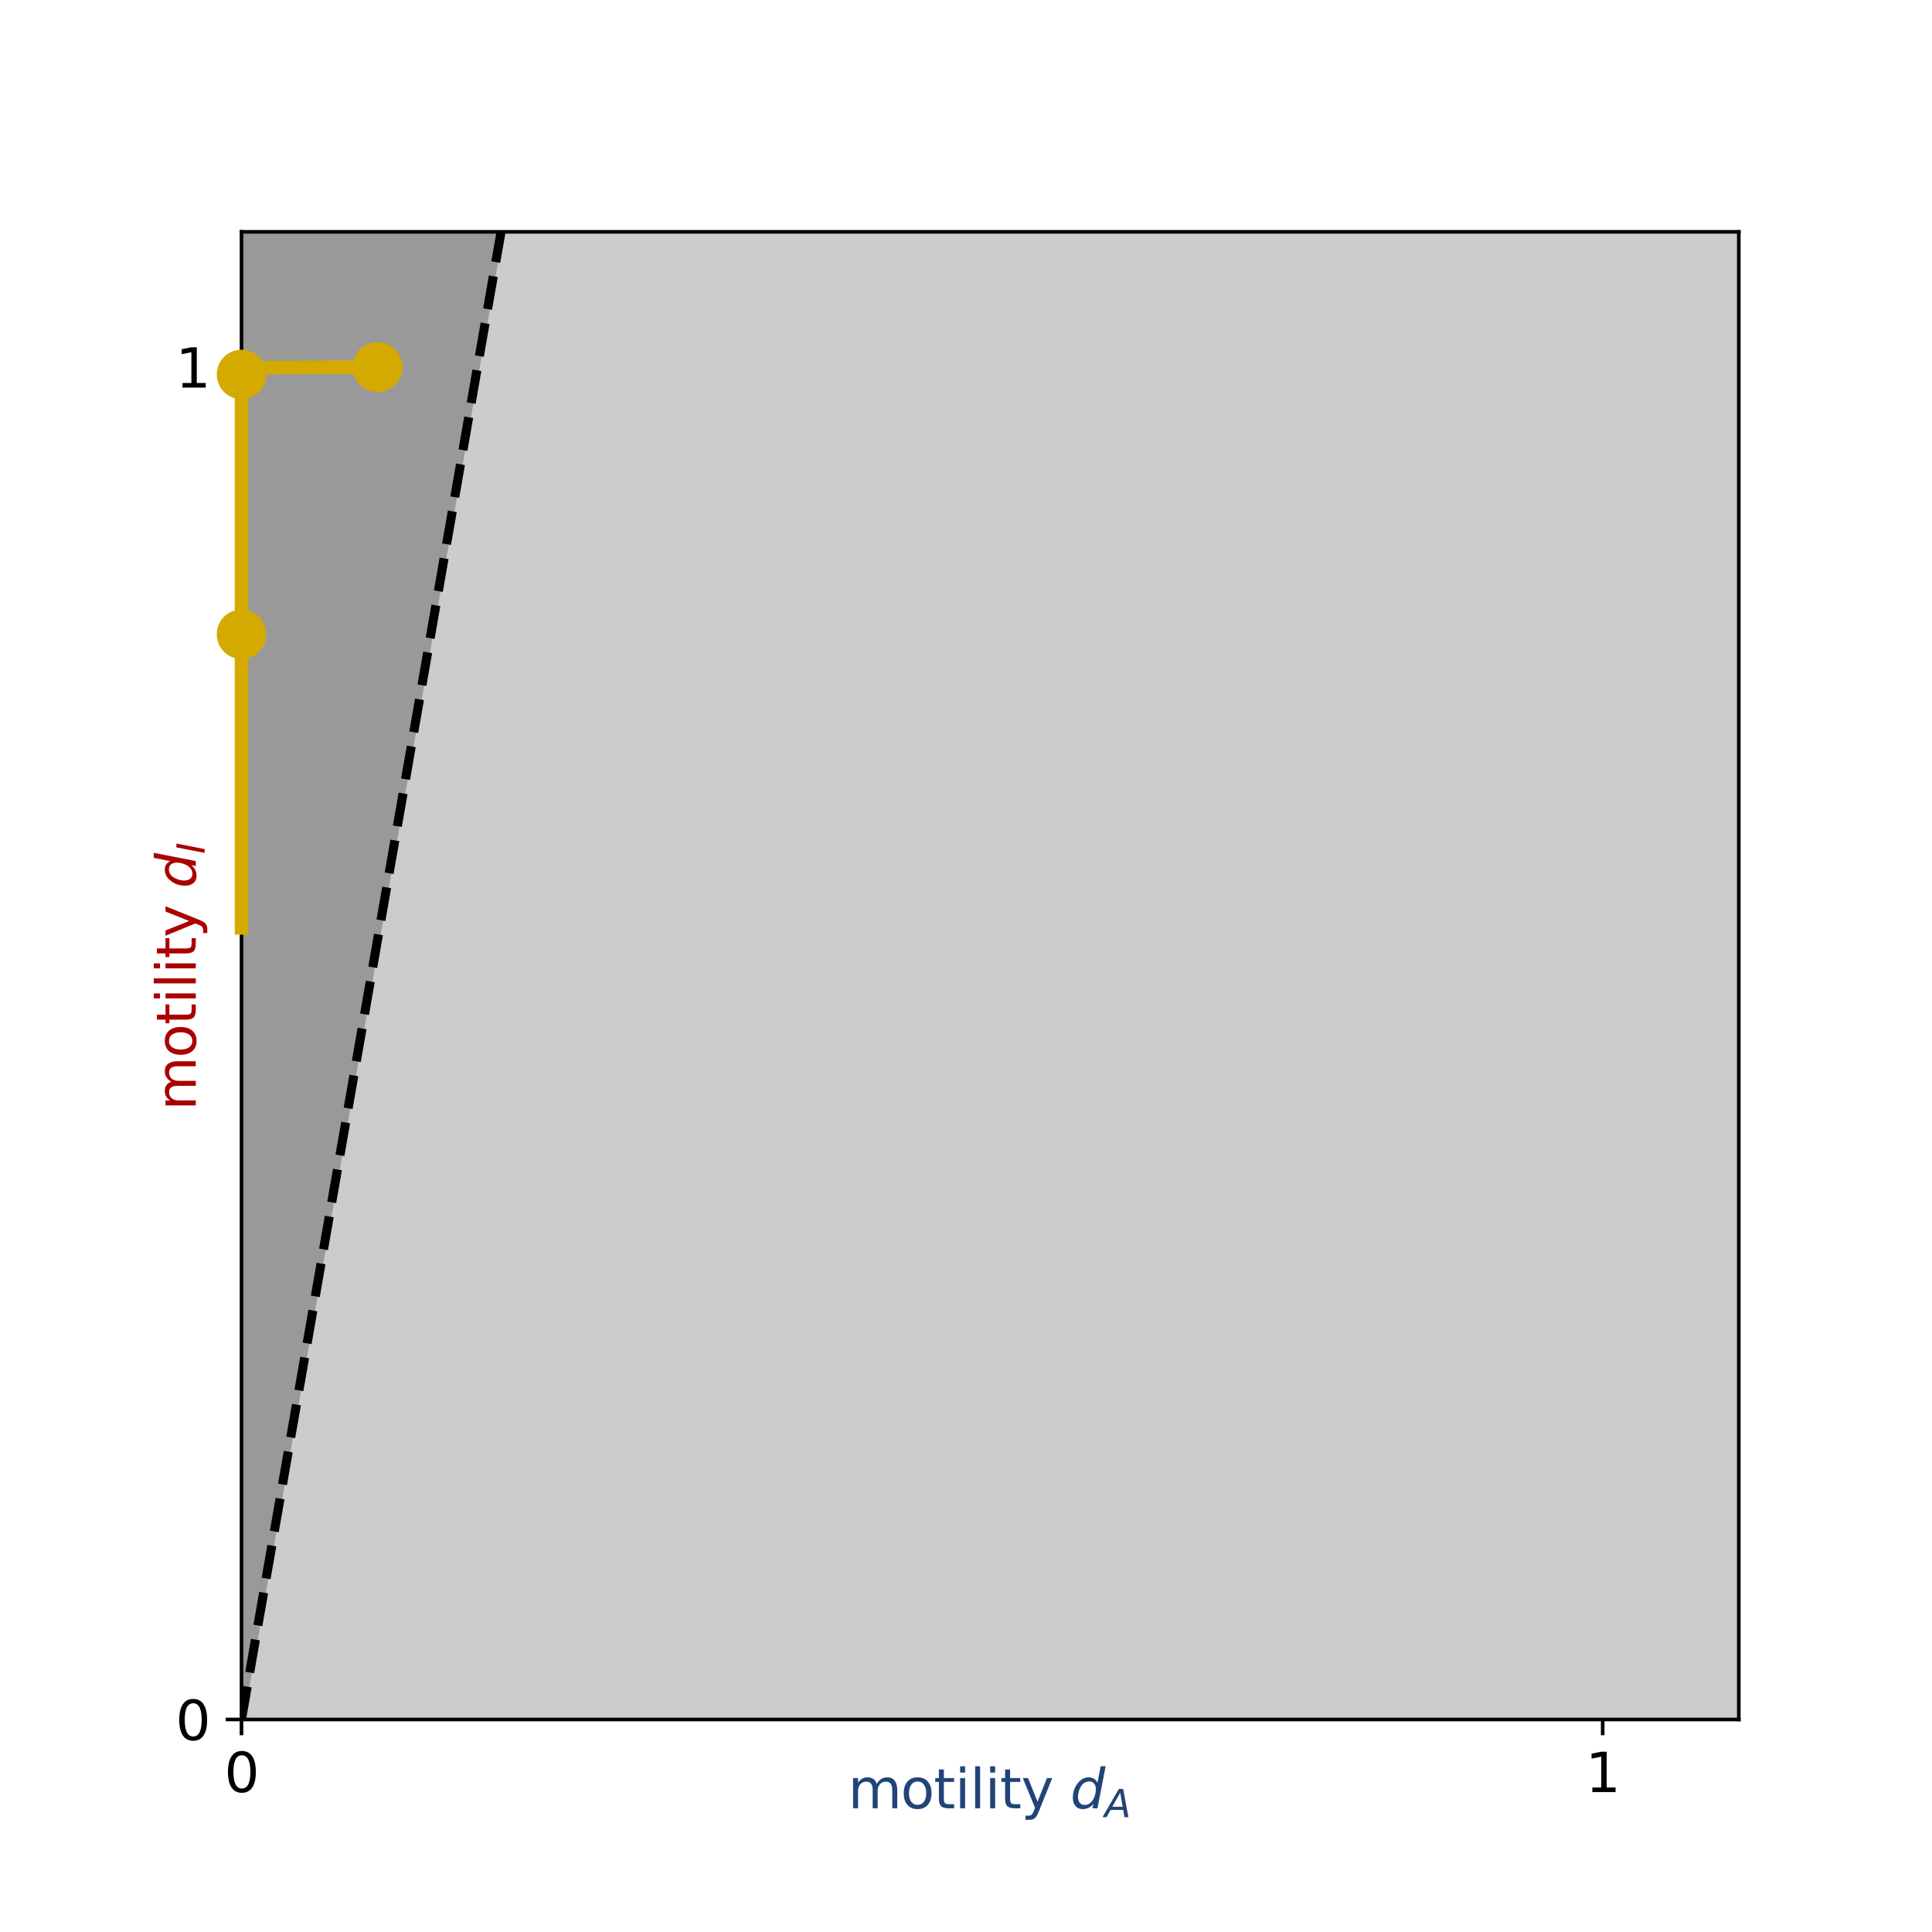 <?xml version="1.0" encoding="utf-8" standalone="no"?>
<!DOCTYPE svg PUBLIC "-//W3C//DTD SVG 1.1//EN"
  "http://www.w3.org/Graphics/SVG/1.1/DTD/svg11.dtd">
<svg xmlns:xlink="http://www.w3.org/1999/xlink" width="429.12pt" height="429.12pt" viewBox="0 0 429.12 429.12" xmlns="http://www.w3.org/2000/svg" version="1.1">
 <defs>
  <style type="text/css">*{stroke-linejoin: round; stroke-linecap: butt}</style>
 </defs>
 <g id="figure_1">
  <g id="patch_1">
   <path d="M 0 429.12 
L 429.12 429.12 
L 429.12 0 
L 0 0 
z
" style="fill: #ffffff"/>
  </g>
  <g id="axes_1">
   <g id="patch_2">
    <path d="M 53.64 381.917 
L 386.208 381.917 
L 386.208 51.494 
L 53.64 51.494 
z
" style="fill: #ffffff"/>
   </g>
   <g id="PolyCollection_1">
    <path d="M 53.64 381.917 
L 53.64 381.917 
L 59.748 346.91 
L 65.856 311.903 
L 71.963 276.895 
L 78.071 241.888 
L 84.179 206.881 
L 90.287 171.874 
L 96.394 136.867 
L 102.502 101.86 
L 108.61 66.852 
L 114.718 31.845 
L 120.825 -3.162 
L 126.933 -38.169 
L 133.041 -73.176 
L 139.149 -108.183 
L 145.257 -143.19 
L 151.364 -178.198 
L 157.472 -213.205 
L 163.58 -248.212 
L 169.688 -283.219 
L 175.795 -318.226 
L 181.903 -353.233 
L 188.011 -388.24 
L 194.119 -423.248 
L 200.226 -458.255 
L 206.334 -493.262 
L 212.442 -528.269 
L 218.55 -563.276 
L 224.658 -598.283 
L 230.765 -633.29 
L 236.873 -668.298 
L 242.981 -703.305 
L 249.089 -738.312 
L 255.196 -773.319 
L 261.304 -808.326 
L 267.412 -843.333 
L 273.52 -878.34 
L 279.627 -913.348 
L 285.735 -948.355 
L 291.843 -983.362 
L 297.951 -1018.369 
L 304.059 -1053.376 
L 310.166 -1088.383 
L 316.274 -1123.39 
L 322.382 -1158.398 
L 328.49 -1193.405 
L 334.597 -1228.412 
L 340.705 -1263.419 
L 346.813 -1298.426 
L 352.921 -1333.433 
L 359.028 -1368.441 
L 365.136 -1403.448 
L 371.244 -1438.455 
L 377.352 -1473.462 
L 383.46 -1508.469 
L 389.567 -1543.476 
L 395.675 -1578.483 
L 401.783 -1613.491 
L 407.891 -1648.498 
L 413.998 -1683.505 
L 420.106 -1718.512 
L 426.214 -1753.519 
L 432.322 -1788.526 
L 438.429 -1823.533 
L 444.537 -1858.541 
L 450.645 -1893.548 
L 456.753 -1928.555 
L 462.86 -1963.562 
L 468.968 -1998.569 
L 475.076 -2033.576 
L 481.184 -2068.583 
L 487.292 -2103.591 
L 493.399 -2138.598 
L 499.507 -2173.605 
L 505.615 -2208.612 
L 511.723 -2243.619 
L 517.83 -2278.626 
L 523.938 -2313.633 
L 530.046 -2348.641 
L 536.154 -2383.648 
L 542.261 -2418.655 
L 548.369 -2453.662 
L 554.477 -2488.669 
L 560.585 -2523.676 
L 566.693 -2558.683 
L 572.8 -2593.691 
L 578.908 -2628.698 
L 585.016 -2663.705 
L 591.124 -2698.712 
L 597.231 -2733.719 
L 603.339 -2768.726 
L 609.447 -2803.734 
L 615.555 -2838.741 
L 621.662 -2873.748 
L 627.77 -2908.755 
L 633.878 -2943.762 
L 639.986 -2978.769 
L 646.094 -3013.776 
L 652.201 -3048.784 
L 658.309 -3083.791 
L 658.309 381.917 
L 658.309 381.917 
L 652.201 381.917 
L 646.094 381.917 
L 639.986 381.917 
L 633.878 381.917 
L 627.77 381.917 
L 621.662 381.917 
L 615.555 381.917 
L 609.447 381.917 
L 603.339 381.917 
L 597.231 381.917 
L 591.124 381.917 
L 585.016 381.917 
L 578.908 381.917 
L 572.8 381.917 
L 566.693 381.917 
L 560.585 381.917 
L 554.477 381.917 
L 548.369 381.917 
L 542.261 381.917 
L 536.154 381.917 
L 530.046 381.917 
L 523.938 381.917 
L 517.83 381.917 
L 511.723 381.917 
L 505.615 381.917 
L 499.507 381.917 
L 493.399 381.917 
L 487.292 381.917 
L 481.184 381.917 
L 475.076 381.917 
L 468.968 381.917 
L 462.86 381.917 
L 456.753 381.917 
L 450.645 381.917 
L 444.537 381.917 
L 438.429 381.917 
L 432.322 381.917 
L 426.214 381.917 
L 420.106 381.917 
L 413.998 381.917 
L 407.891 381.917 
L 401.783 381.917 
L 395.675 381.917 
L 389.567 381.917 
L 383.46 381.917 
L 377.352 381.917 
L 371.244 381.917 
L 365.136 381.917 
L 359.028 381.917 
L 352.921 381.917 
L 346.813 381.917 
L 340.705 381.917 
L 334.597 381.917 
L 328.49 381.917 
L 322.382 381.917 
L 316.274 381.917 
L 310.166 381.917 
L 304.059 381.917 
L 297.951 381.917 
L 291.843 381.917 
L 285.735 381.917 
L 279.627 381.917 
L 273.52 381.917 
L 267.412 381.917 
L 261.304 381.917 
L 255.196 381.917 
L 249.089 381.917 
L 242.981 381.917 
L 236.873 381.917 
L 230.765 381.917 
L 224.658 381.917 
L 218.55 381.917 
L 212.442 381.917 
L 206.334 381.917 
L 200.226 381.917 
L 194.119 381.917 
L 188.011 381.917 
L 181.903 381.917 
L 175.795 381.917 
L 169.688 381.917 
L 163.58 381.917 
L 157.472 381.917 
L 151.364 381.917 
L 145.257 381.917 
L 139.149 381.917 
L 133.041 381.917 
L 126.933 381.917 
L 120.825 381.917 
L 114.718 381.917 
L 108.61 381.917 
L 102.502 381.917 
L 96.394 381.917 
L 90.287 381.917 
L 84.179 381.917 
L 78.071 381.917 
L 71.963 381.917 
L 65.856 381.917 
L 59.748 381.917 
L 53.64 381.917 
z
" clip-path="url(#p8b3a8a6140)" style="fill: #cccccc; stroke: #cccccc"/>
   </g>
   <g id="PolyCollection_2">
    <path d="M 53.64 -218.851 
L 53.64 381.917 
L 59.748 346.91 
L 65.856 311.903 
L 71.963 276.895 
L 78.071 241.888 
L 84.179 206.881 
L 90.287 171.874 
L 96.394 136.867 
L 102.502 101.86 
L 108.61 66.852 
L 114.718 31.845 
L 120.825 -3.162 
L 126.933 -38.169 
L 133.041 -73.176 
L 139.149 -108.183 
L 145.257 -143.19 
L 151.364 -178.198 
L 157.472 -213.205 
L 163.58 -248.212 
L 169.688 -283.219 
L 175.795 -318.226 
L 181.903 -353.233 
L 188.011 -388.24 
L 194.119 -423.248 
L 200.226 -458.255 
L 206.334 -493.262 
L 212.442 -528.269 
L 218.55 -563.276 
L 224.658 -598.283 
L 230.765 -633.29 
L 236.873 -668.298 
L 242.981 -703.305 
L 249.089 -738.312 
L 255.196 -773.319 
L 261.304 -808.326 
L 267.412 -843.333 
L 273.52 -878.34 
L 279.627 -913.348 
L 285.735 -948.355 
L 291.843 -983.362 
L 297.951 -1018.369 
L 304.059 -1053.376 
L 310.166 -1088.383 
L 316.274 -1123.39 
L 322.382 -1158.398 
L 328.49 -1193.405 
L 334.597 -1228.412 
L 340.705 -1263.419 
L 346.813 -1298.426 
L 352.921 -1333.433 
L 359.028 -1368.441 
L 365.136 -1403.448 
L 371.244 -1438.455 
L 377.352 -1473.462 
L 383.46 -1508.469 
L 389.567 -1543.476 
L 395.675 -1578.483 
L 401.783 -1613.491 
L 407.891 -1648.498 
L 413.998 -1683.505 
L 420.106 -1718.512 
L 426.214 -1753.519 
L 432.322 -1788.526 
L 438.429 -1823.533 
L 444.537 -1858.541 
L 450.645 -1893.548 
L 456.753 -1928.555 
L 462.86 -1963.562 
L 468.968 -1998.569 
L 475.076 -2033.576 
L 481.184 -2068.583 
L 487.292 -2103.591 
L 493.399 -2138.598 
L 499.507 -2173.605 
L 505.615 -2208.612 
L 511.723 -2243.619 
L 517.83 -2278.626 
L 523.938 -2313.633 
L 530.046 -2348.641 
L 536.154 -2383.648 
L 542.261 -2418.655 
L 548.369 -2453.662 
L 554.477 -2488.669 
L 560.585 -2523.676 
L 566.693 -2558.683 
L 572.8 -2593.691 
L 578.908 -2628.698 
L 585.016 -2663.705 
L 591.124 -2698.712 
L 597.231 -2733.719 
L 603.339 -2768.726 
L 609.447 -2803.734 
L 615.555 -2838.741 
L 621.662 -2873.748 
L 627.77 -2908.755 
L 633.878 -2943.762 
L 639.986 -2978.769 
L 646.094 -3013.776 
L 652.201 -3048.784 
L 658.309 -3083.791 
L 658.309 -218.851 
L 658.309 -218.851 
L 652.201 -218.851 
L 646.094 -218.851 
L 639.986 -218.851 
L 633.878 -218.851 
L 627.77 -218.851 
L 621.662 -218.851 
L 615.555 -218.851 
L 609.447 -218.851 
L 603.339 -218.851 
L 597.231 -218.851 
L 591.124 -218.851 
L 585.016 -218.851 
L 578.908 -218.851 
L 572.8 -218.851 
L 566.693 -218.851 
L 560.585 -218.851 
L 554.477 -218.851 
L 548.369 -218.851 
L 542.261 -218.851 
L 536.154 -218.851 
L 530.046 -218.851 
L 523.938 -218.851 
L 517.83 -218.851 
L 511.723 -218.851 
L 505.615 -218.851 
L 499.507 -218.851 
L 493.399 -218.851 
L 487.292 -218.851 
L 481.184 -218.851 
L 475.076 -218.851 
L 468.968 -218.851 
L 462.86 -218.851 
L 456.753 -218.851 
L 450.645 -218.851 
L 444.537 -218.851 
L 438.429 -218.851 
L 432.322 -218.851 
L 426.214 -218.851 
L 420.106 -218.851 
L 413.998 -218.851 
L 407.891 -218.851 
L 401.783 -218.851 
L 395.675 -218.851 
L 389.567 -218.851 
L 383.46 -218.851 
L 377.352 -218.851 
L 371.244 -218.851 
L 365.136 -218.851 
L 359.028 -218.851 
L 352.921 -218.851 
L 346.813 -218.851 
L 340.705 -218.851 
L 334.597 -218.851 
L 328.49 -218.851 
L 322.382 -218.851 
L 316.274 -218.851 
L 310.166 -218.851 
L 304.059 -218.851 
L 297.951 -218.851 
L 291.843 -218.851 
L 285.735 -218.851 
L 279.627 -218.851 
L 273.52 -218.851 
L 267.412 -218.851 
L 261.304 -218.851 
L 255.196 -218.851 
L 249.089 -218.851 
L 242.981 -218.851 
L 236.873 -218.851 
L 230.765 -218.851 
L 224.658 -218.851 
L 218.55 -218.851 
L 212.442 -218.851 
L 206.334 -218.851 
L 200.226 -218.851 
L 194.119 -218.851 
L 188.011 -218.851 
L 181.903 -218.851 
L 175.795 -218.851 
L 169.688 -218.851 
L 163.58 -218.851 
L 157.472 -218.851 
L 151.364 -218.851 
L 145.257 -218.851 
L 139.149 -218.851 
L 133.041 -218.851 
L 126.933 -218.851 
L 120.825 -218.851 
L 114.718 -218.851 
L 108.61 -218.851 
L 102.502 -218.851 
L 96.394 -218.851 
L 90.287 -218.851 
L 84.179 -218.851 
L 78.071 -218.851 
L 71.963 -218.851 
L 65.856 -218.851 
L 59.748 -218.851 
L 53.64 -218.851 
z
" clip-path="url(#p8b3a8a6140)" style="fill: #999999; stroke: #999999"/>
   </g>
   <g id="matplotlib.axis_1">
    <g id="xtick_1">
     <g id="line2d_1">
      <defs>
       <path id="m39adfcfcbc" d="M 0 0 
L 0 3.5 
" style="stroke: #000000; stroke-width: 0.8"/>
      </defs>
      <g>
       <use xlink:href="#m39adfcfcbc" x="53.64" y="381.917" style="stroke: #000000; stroke-width: 0.8"/>
      </g>
     </g>
     <g id="text_1">
      <!-- 0 -->
      <g transform="translate(49.822 398.035)scale(0.12 -0.12)">
       <defs>
        <path id="DejaVuSans-30" d="M 2034 4250 
Q 1547 4250 1301 3770 
Q 1056 3291 1056 2328 
Q 1056 1369 1301 889 
Q 1547 409 2034 409 
Q 2525 409 2770 889 
Q 3016 1369 3016 2328 
Q 3016 3291 2770 3770 
Q 2525 4250 2034 4250 
z
M 2034 4750 
Q 2819 4750 3233 4129 
Q 3647 3509 3647 2328 
Q 3647 1150 3233 529 
Q 2819 -91 2034 -91 
Q 1250 -91 836 529 
Q 422 1150 422 2328 
Q 422 3509 836 4129 
Q 1250 4750 2034 4750 
z
" transform="scale(0.016)"/>
       </defs>
       <use xlink:href="#DejaVuSans-30"/>
      </g>
     </g>
    </g>
    <g id="xtick_2">
     <g id="line2d_2">
      <g>
       <use xlink:href="#m39adfcfcbc" x="355.975" y="381.917" style="stroke: #000000; stroke-width: 0.8"/>
      </g>
     </g>
     <g id="text_2">
      <!-- 1 -->
      <g transform="translate(352.157 398.035)scale(0.12 -0.12)">
       <defs>
        <path id="DejaVuSans-31" d="M 794 531 
L 1825 531 
L 1825 4091 
L 703 3866 
L 703 4441 
L 1819 4666 
L 2450 4666 
L 2450 531 
L 3481 531 
L 3481 0 
L 794 0 
L 794 531 
z
" transform="scale(0.016)"/>
       </defs>
       <use xlink:href="#DejaVuSans-31"/>
      </g>
     </g>
    </g>
    <g id="text_3">
     <!-- motility $d_A$ -->
     <g style="fill: #214478" transform="translate(188.364 401.651)scale(0.12 -0.12)">
      <defs>
       <path id="DejaVuSans-6d" d="M 3328 2828 
Q 3544 3216 3844 3400 
Q 4144 3584 4550 3584 
Q 5097 3584 5394 3201 
Q 5691 2819 5691 2113 
L 5691 0 
L 5113 0 
L 5113 2094 
Q 5113 2597 4934 2840 
Q 4756 3084 4391 3084 
Q 3944 3084 3684 2787 
Q 3425 2491 3425 1978 
L 3425 0 
L 2847 0 
L 2847 2094 
Q 2847 2600 2669 2842 
Q 2491 3084 2119 3084 
Q 1678 3084 1418 2786 
Q 1159 2488 1159 1978 
L 1159 0 
L 581 0 
L 581 3500 
L 1159 3500 
L 1159 2956 
Q 1356 3278 1631 3431 
Q 1906 3584 2284 3584 
Q 2666 3584 2933 3390 
Q 3200 3197 3328 2828 
z
" transform="scale(0.016)"/>
       <path id="DejaVuSans-6f" d="M 1959 3097 
Q 1497 3097 1228 2736 
Q 959 2375 959 1747 
Q 959 1119 1226 758 
Q 1494 397 1959 397 
Q 2419 397 2687 759 
Q 2956 1122 2956 1747 
Q 2956 2369 2687 2733 
Q 2419 3097 1959 3097 
z
M 1959 3584 
Q 2709 3584 3137 3096 
Q 3566 2609 3566 1747 
Q 3566 888 3137 398 
Q 2709 -91 1959 -91 
Q 1206 -91 779 398 
Q 353 888 353 1747 
Q 353 2609 779 3096 
Q 1206 3584 1959 3584 
z
" transform="scale(0.016)"/>
       <path id="DejaVuSans-74" d="M 1172 4494 
L 1172 3500 
L 2356 3500 
L 2356 3053 
L 1172 3053 
L 1172 1153 
Q 1172 725 1289 603 
Q 1406 481 1766 481 
L 2356 481 
L 2356 0 
L 1766 0 
Q 1100 0 847 248 
Q 594 497 594 1153 
L 594 3053 
L 172 3053 
L 172 3500 
L 594 3500 
L 594 4494 
L 1172 4494 
z
" transform="scale(0.016)"/>
       <path id="DejaVuSans-69" d="M 603 3500 
L 1178 3500 
L 1178 0 
L 603 0 
L 603 3500 
z
M 603 4863 
L 1178 4863 
L 1178 4134 
L 603 4134 
L 603 4863 
z
" transform="scale(0.016)"/>
       <path id="DejaVuSans-6c" d="M 603 4863 
L 1178 4863 
L 1178 0 
L 603 0 
L 603 4863 
z
" transform="scale(0.016)"/>
       <path id="DejaVuSans-79" d="M 2059 -325 
Q 1816 -950 1584 -1140 
Q 1353 -1331 966 -1331 
L 506 -1331 
L 506 -850 
L 844 -850 
Q 1081 -850 1212 -737 
Q 1344 -625 1503 -206 
L 1606 56 
L 191 3500 
L 800 3500 
L 1894 763 
L 2988 3500 
L 3597 3500 
L 2059 -325 
z
" transform="scale(0.016)"/>
       <path id="DejaVuSans-20" transform="scale(0.016)"/>
       <path id="DejaVuSans-Oblique-64" d="M 2675 525 
Q 2444 222 2128 65 
Q 1813 -91 1428 -91 
Q 903 -91 598 267 
Q 294 625 294 1247 
Q 294 1766 478 2236 
Q 663 2706 1013 3078 
Q 1244 3325 1534 3454 
Q 1825 3584 2144 3584 
Q 2481 3584 2739 3421 
Q 2997 3259 3138 2956 
L 3513 4863 
L 4091 4863 
L 3144 0 
L 2566 0 
L 2675 525 
z
M 891 1350 
Q 891 897 1095 644 
Q 1300 391 1663 391 
Q 1931 391 2161 520 
Q 2391 650 2566 903 
Q 2750 1166 2856 1509 
Q 2963 1853 2963 2188 
Q 2963 2622 2758 2865 
Q 2553 3109 2194 3109 
Q 1922 3109 1687 2981 
Q 1453 2853 1288 2613 
Q 1106 2353 998 2009 
Q 891 1666 891 1350 
z
" transform="scale(0.016)"/>
       <path id="DejaVuSans-Oblique-41" d="M 2356 4666 
L 3072 4666 
L 3938 0 
L 3278 0 
L 3084 1197 
L 984 1197 
L 325 0 
L -341 0 
L 2356 4666 
z
M 2584 4044 
L 1275 1722 
L 2988 1722 
L 2584 4044 
z
" transform="scale(0.016)"/>
      </defs>
      <use xlink:href="#DejaVuSans-6d" transform="translate(0 0.016)"/>
      <use xlink:href="#DejaVuSans-6f" transform="translate(97.412 0.016)"/>
      <use xlink:href="#DejaVuSans-74" transform="translate(158.594 0.016)"/>
      <use xlink:href="#DejaVuSans-69" transform="translate(197.803 0.016)"/>
      <use xlink:href="#DejaVuSans-6c" transform="translate(225.586 0.016)"/>
      <use xlink:href="#DejaVuSans-69" transform="translate(253.369 0.016)"/>
      <use xlink:href="#DejaVuSans-74" transform="translate(281.152 0.016)"/>
      <use xlink:href="#DejaVuSans-79" transform="translate(320.361 0.016)"/>
      <use xlink:href="#DejaVuSans-20" transform="translate(379.541 0.016)"/>
      <use xlink:href="#DejaVuSans-Oblique-64" transform="translate(411.328 0.016)"/>
      <use xlink:href="#DejaVuSans-Oblique-41" transform="translate(474.805 -16.391)scale(0.7)"/>
     </g>
    </g>
   </g>
   <g id="matplotlib.axis_2">
    <g id="ytick_1">
     <g id="line2d_3">
      <defs>
       <path id="m9a08888187" d="M 0 0 
L -3.5 0 
" style="stroke: #000000; stroke-width: 0.8"/>
      </defs>
      <g>
       <use xlink:href="#m9a08888187" x="53.64" y="381.917" style="stroke: #000000; stroke-width: 0.8"/>
      </g>
     </g>
     <g id="text_4">
      <!-- 0 -->
      <g transform="translate(39.005 386.476)scale(0.12 -0.12)">
       <use xlink:href="#DejaVuSans-30"/>
      </g>
     </g>
    </g>
    <g id="ytick_2">
     <g id="line2d_4">
      <g>
       <use xlink:href="#m9a08888187" x="53.64" y="81.533" style="stroke: #000000; stroke-width: 0.8"/>
      </g>
     </g>
     <g id="text_5">
      <!-- 1 -->
      <g transform="translate(39.005 86.092)scale(0.12 -0.12)">
       <use xlink:href="#DejaVuSans-31"/>
      </g>
     </g>
    </g>
    <g id="text_6">
     <!-- motility $d_I$ -->
     <g style="fill: #aa0000" transform="translate(43.485 246.646)rotate(-90)scale(0.12 -0.12)">
      <defs>
       <path id="DejaVuSans-Oblique-49" d="M 1081 4666 
L 1716 4666 
L 806 0 
L 172 0 
L 1081 4666 
z
" transform="scale(0.016)"/>
      </defs>
      <use xlink:href="#DejaVuSans-6d" transform="translate(0 0.016)"/>
      <use xlink:href="#DejaVuSans-6f" transform="translate(97.412 0.016)"/>
      <use xlink:href="#DejaVuSans-74" transform="translate(158.594 0.016)"/>
      <use xlink:href="#DejaVuSans-69" transform="translate(197.803 0.016)"/>
      <use xlink:href="#DejaVuSans-6c" transform="translate(225.586 0.016)"/>
      <use xlink:href="#DejaVuSans-69" transform="translate(253.369 0.016)"/>
      <use xlink:href="#DejaVuSans-74" transform="translate(281.152 0.016)"/>
      <use xlink:href="#DejaVuSans-79" transform="translate(320.361 0.016)"/>
      <use xlink:href="#DejaVuSans-20" transform="translate(379.541 0.016)"/>
      <use xlink:href="#DejaVuSans-Oblique-64" transform="translate(411.328 0.016)"/>
      <use xlink:href="#DejaVuSans-Oblique-49" transform="translate(474.805 -16.391)scale(0.7)"/>
     </g>
    </g>
   </g>
   <g id="line2d_5">
    <path d="M 53.64 381.917 
L 59.748 346.91 
L 65.856 311.903 
L 71.963 276.895 
L 78.071 241.888 
L 84.179 206.881 
L 90.287 171.874 
L 96.394 136.867 
L 102.502 101.86 
L 108.61 66.852 
L 114.718 31.845 
L 120.448 -1 
" clip-path="url(#p8b3a8a6140)" style="fill: none; stroke-dasharray: 7.4,3.2; stroke-dashoffset: 0; stroke: #000000; stroke-width: 2"/>
   </g>
   <g id="patch_3">
    <path d="M 53.64 381.917 
L 53.64 51.494 
" style="fill: none; stroke: #000000; stroke-width: 0.8; stroke-linejoin: miter; stroke-linecap: square"/>
   </g>
   <g id="patch_4">
    <path d="M 386.208 381.917 
L 386.208 51.494 
" style="fill: none; stroke: #000000; stroke-width: 0.8; stroke-linejoin: miter; stroke-linecap: square"/>
   </g>
   <g id="patch_5">
    <path d="M 53.64 381.917 
L 386.208 381.917 
" style="fill: none; stroke: #000000; stroke-width: 0.8; stroke-linejoin: miter; stroke-linecap: square"/>
   </g>
   <g id="patch_6">
    <path d="M 53.64 51.494 
L 386.208 51.494 
" style="fill: none; stroke: #000000; stroke-width: 0.8; stroke-linejoin: miter; stroke-linecap: square"/>
   </g>
   <g id="line2d_6">
    <path d="M 83.873 81.533 
L 83.875 81.533 
L 59.124 81.644 
L 54.167 81.796 
L 53.772 81.983 
L 53.675 82.302 
L 53.643 83.584 
L 53.64 114.4 
L 53.642 206.103 
L 53.642 206.103 
" style="fill: none; stroke: #d4aa00; stroke-width: 3; stroke-linecap: square"/>
   </g>
   <g id="line2d_7">
    <path d="M 83.874 81.533 
" style="fill: none; stroke: #d4aa00; stroke-width: 1.5; stroke-linecap: square"/>
    <defs>
     <path id="m0707d396ab" d="M 0 5 
C 1.326 5 2.598 4.473 3.536 3.536 
C 4.473 2.598 5 1.326 5 0 
C 5 -1.326 4.473 -2.598 3.536 -3.536 
C 2.598 -4.473 1.326 -5 0 -5 
C -1.326 -5 -2.598 -4.473 -3.536 -3.536 
C -4.473 -2.598 -5 -1.326 -5 0 
C -5 1.326 -4.473 2.598 -3.536 3.536 
C -2.598 4.473 -1.326 5 0 5 
z
" style="stroke: #d4aa00"/>
    </defs>
    <g>
     <use xlink:href="#m0707d396ab" x="83.874" y="81.533" style="fill: #d4aa00; stroke: #d4aa00"/>
    </g>
   </g>
   <g id="line2d_8">
    <path d="M 83.825 81.55 
" style="fill: none; stroke: #d4aa00; stroke-width: 1.5; stroke-linecap: square"/>
    <g>
     <use xlink:href="#m0707d396ab" x="83.825" y="81.55" style="fill: #d4aa00; stroke: #d4aa00"/>
    </g>
   </g>
   <g id="line2d_9">
    <path d="M 53.645 83.173 
" style="fill: none; stroke: #d4aa00; stroke-width: 1.5; stroke-linecap: square"/>
    <g>
     <use xlink:href="#m0707d396ab" x="53.645" y="83.173" style="fill: #d4aa00; stroke: #d4aa00"/>
    </g>
   </g>
   <g id="line2d_10">
    <path d="M 53.641 140.883 
" style="fill: none; stroke: #d4aa00; stroke-width: 1.5; stroke-linecap: square"/>
    <g>
     <use xlink:href="#m0707d396ab" x="53.641" y="140.883" style="fill: #d4aa00; stroke: #d4aa00"/>
    </g>
   </g>
  </g>
 </g>
 <defs>
  <clipPath id="p8b3a8a6140">
   <rect x="53.64" y="51.494" width="332.568" height="330.422"/>
  </clipPath>
 </defs>
</svg>

